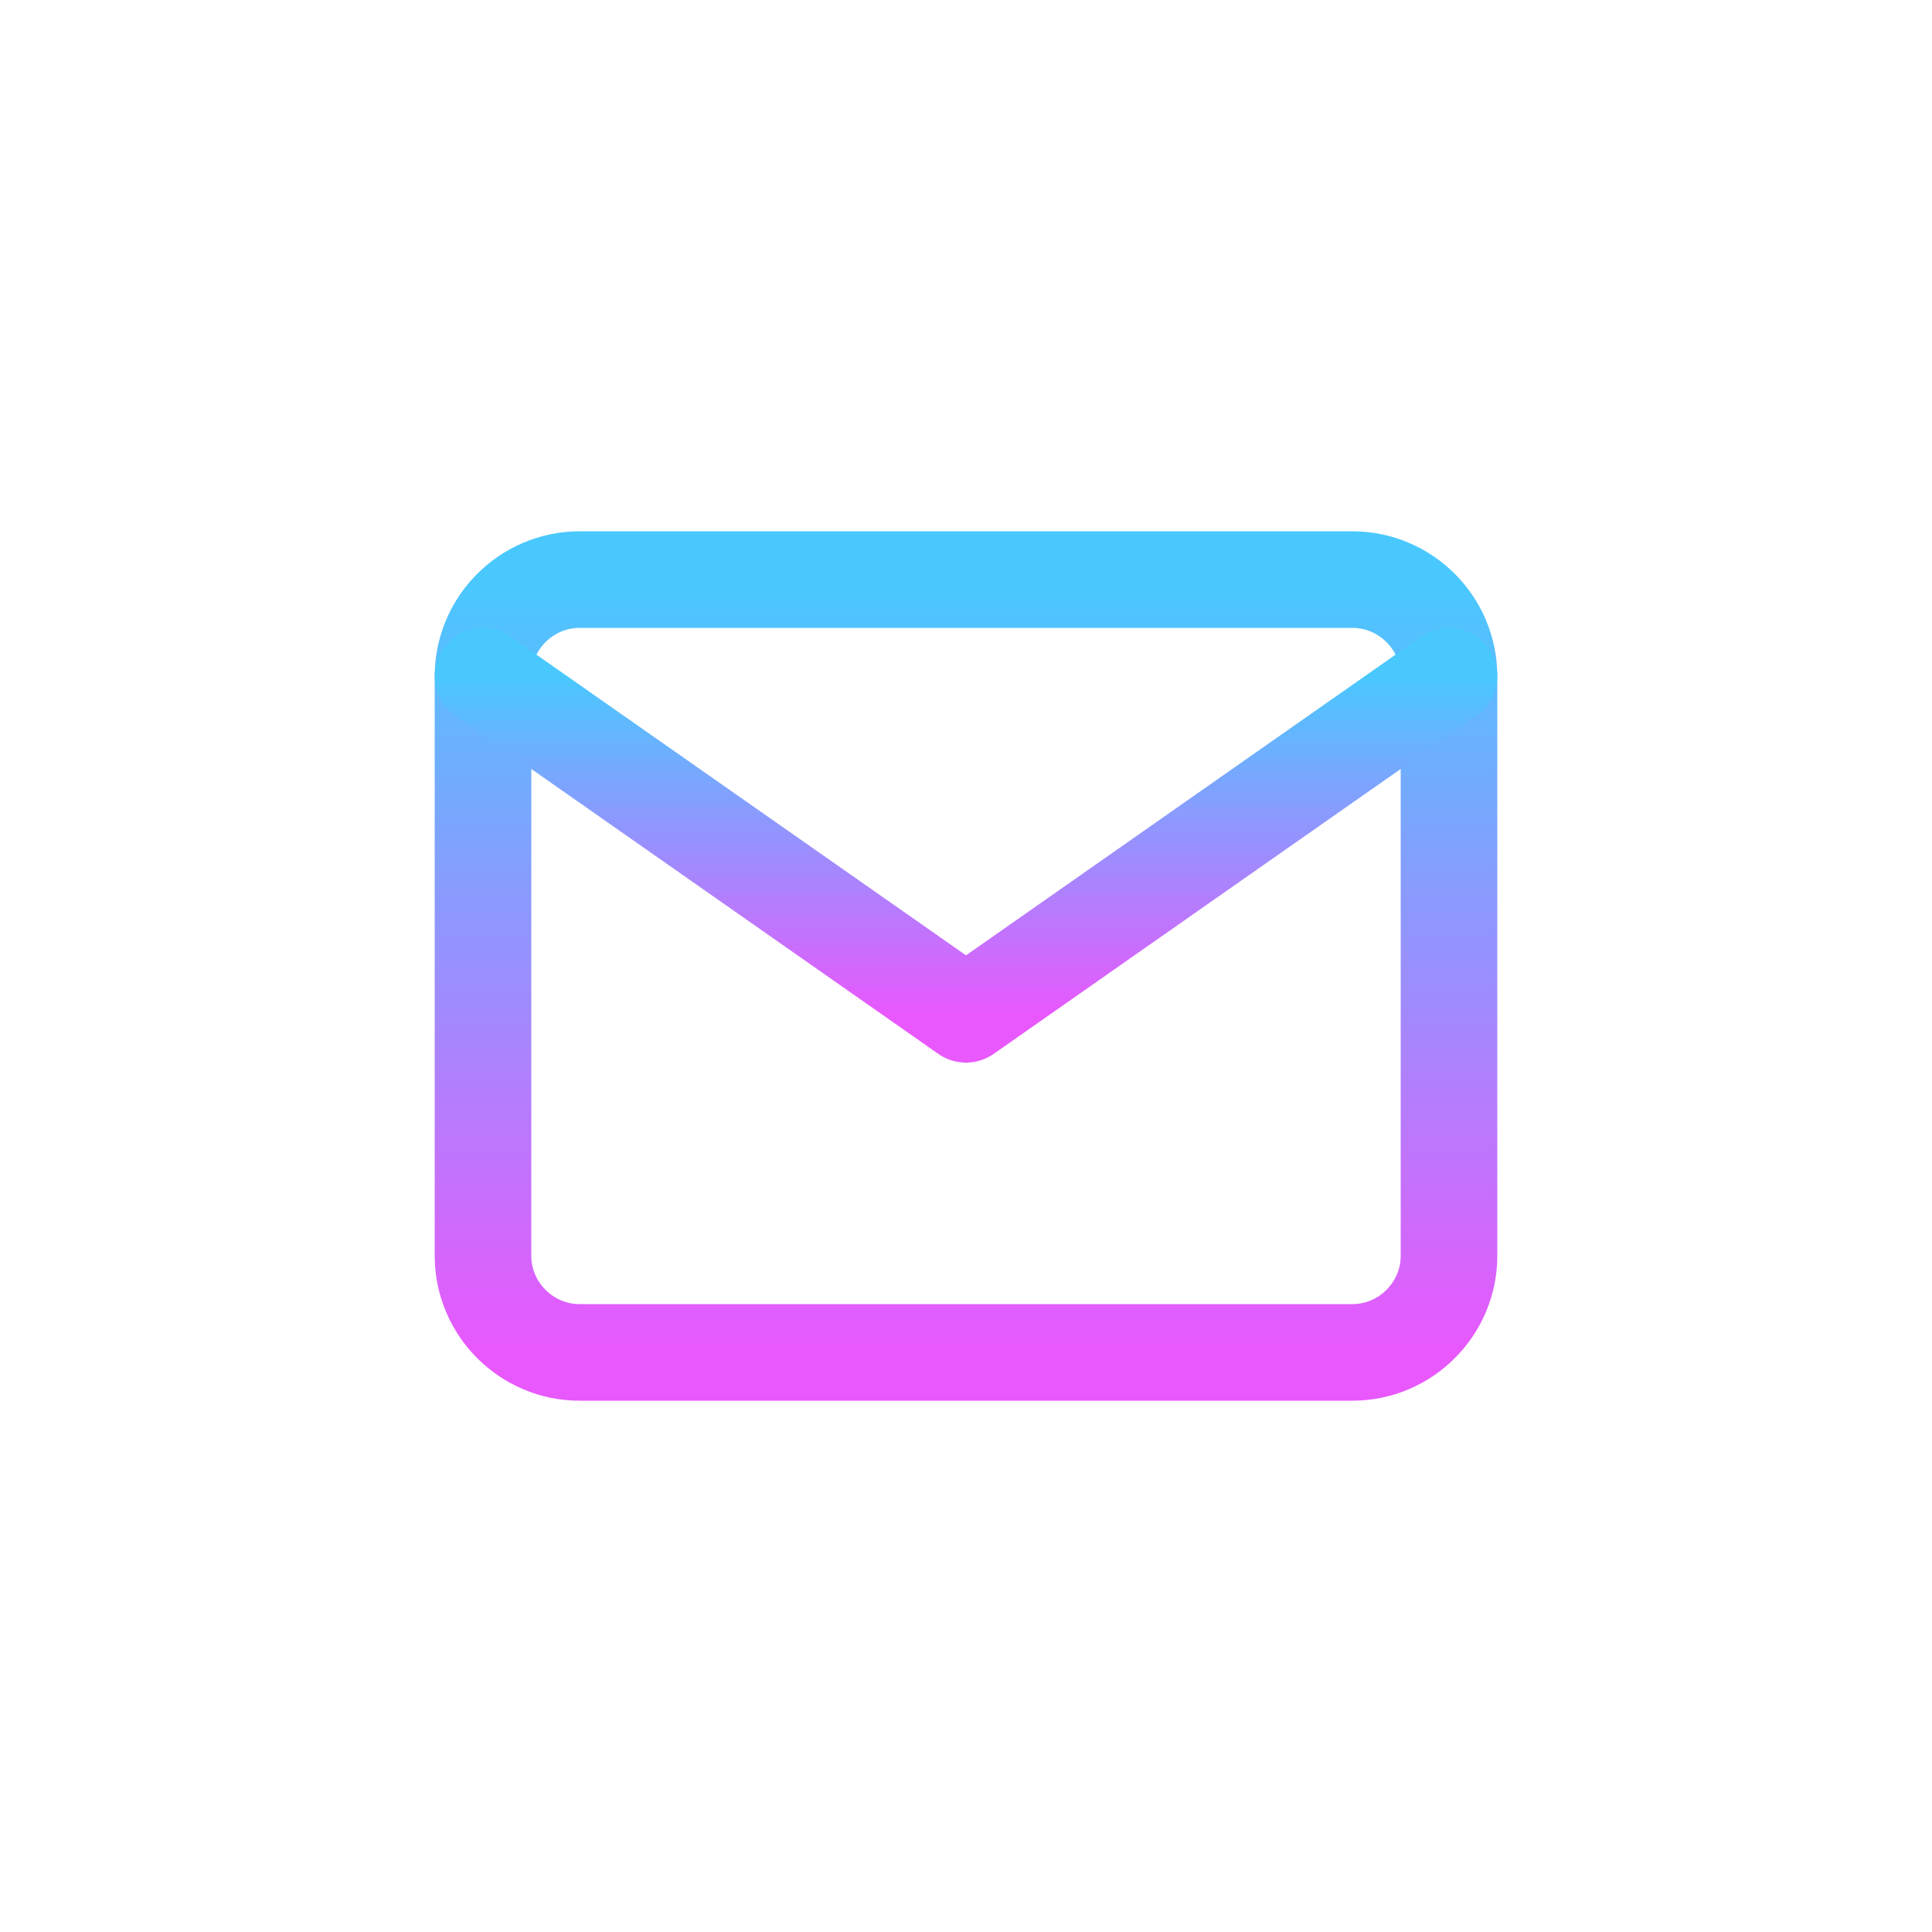 <svg width="40" height="40" viewBox="0 0 40 40" fill="none" xmlns="http://www.w3.org/2000/svg">
    <style>
        path {
            stroke: url(#stroke-gradient);
        }
    </style>
    <linearGradient id="stroke-gradient" x1="0%" y1="0%" x2="0%" y2="100%">
      <stop offset="0%" stop-color="#49C8FE" />
      <stop offset="100%" stop-color="#E858FD" />
    </linearGradient>
<path d="M12 12H28C29.1 12 30 12.9 30 14V26C30 27.1 29.1 28 28 28H12C10.9 28 10 27.1 10 26V14C10 12.9 10.9 12 12 12Z" stroke="#ADADAD" stroke-width="2" stroke-linecap="round" stroke-linejoin="round"/>
<path d="M30 14L20 21L10 14" stroke="#ADADAD" stroke-width="2" stroke-linecap="round" stroke-linejoin="round"/>
</svg>
